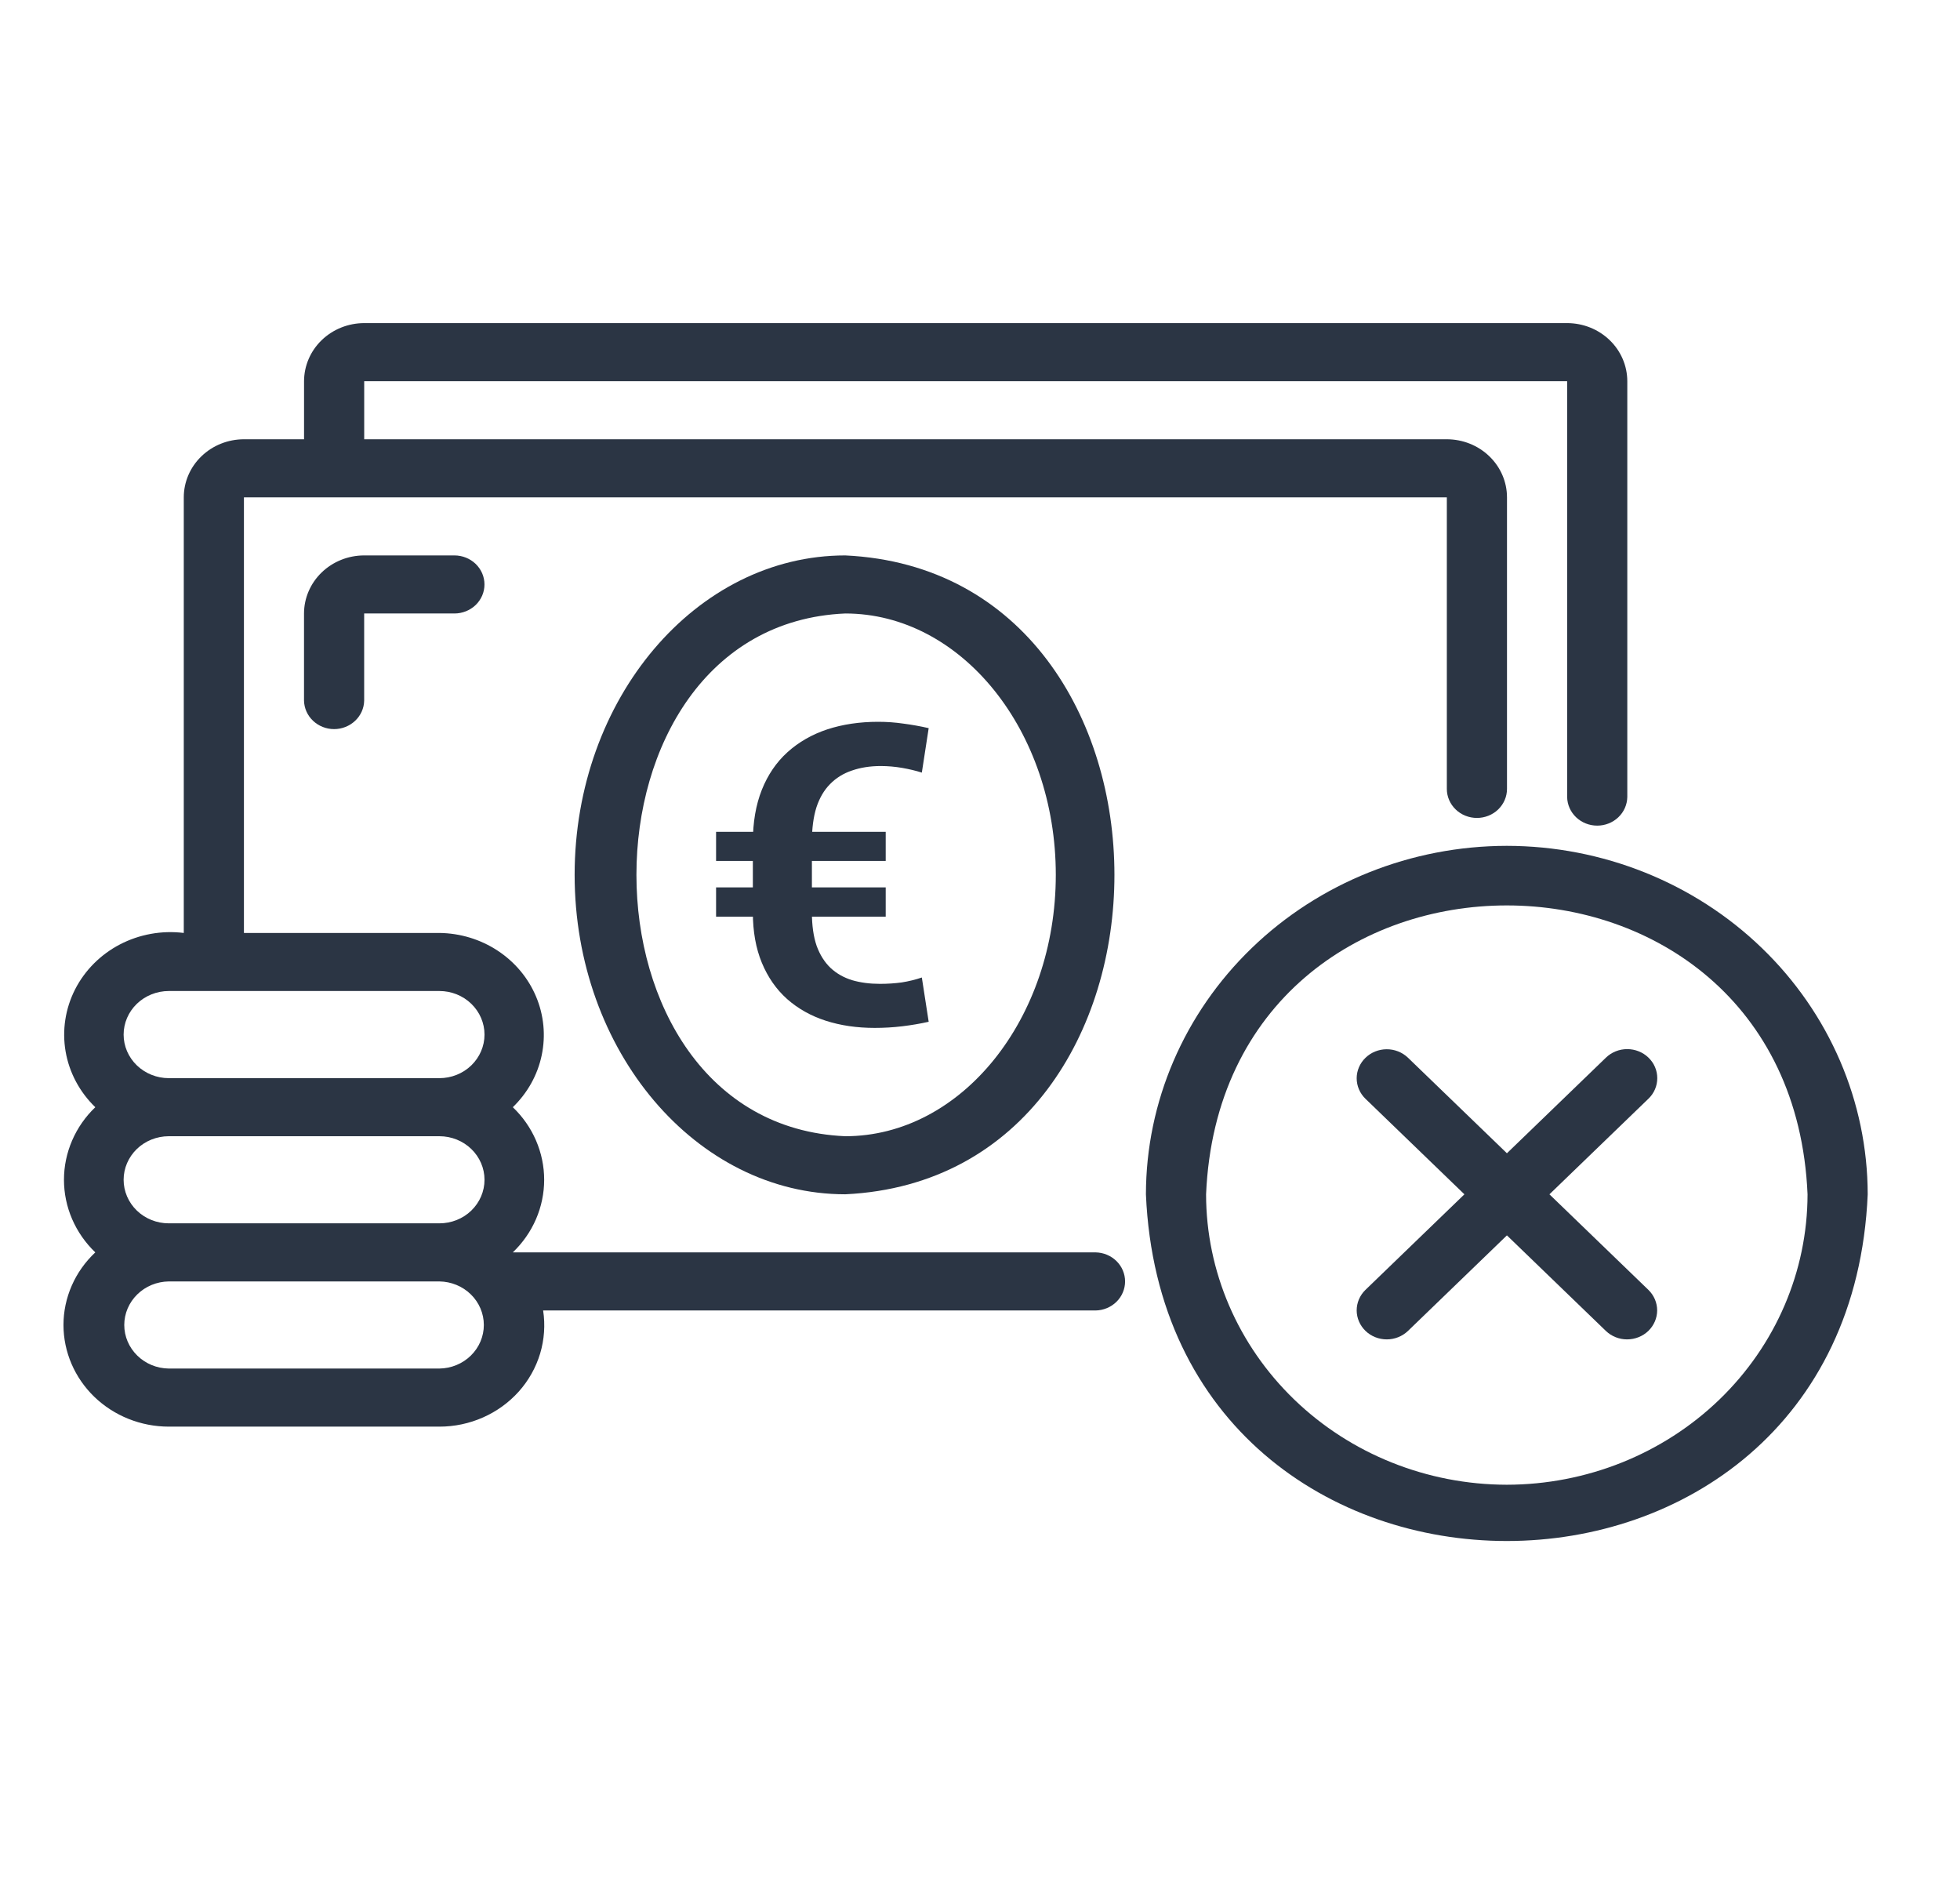 <svg width="55" height="53" viewBox="0 0 55 53" fill="none" xmlns="http://www.w3.org/2000/svg">
<g id="Frame">
<g id="Layer 2">
<path id="Vector" d="M10.219 15.583C9.772 15.583 9.343 15.755 9.026 16.061C8.71 16.366 8.532 16.78 8.531 17.212V19.657C8.536 19.87 8.626 20.073 8.784 20.222C8.942 20.372 9.154 20.456 9.375 20.456C9.596 20.456 9.808 20.372 9.966 20.222C10.124 20.073 10.215 19.87 10.219 19.657V17.212H12.751C12.975 17.212 13.189 17.126 13.348 16.974C13.506 16.821 13.595 16.614 13.595 16.398C13.595 16.181 13.506 15.974 13.348 15.821C13.189 15.669 12.975 15.583 12.751 15.583H10.219Z" fill="#2B3544"/>
<path id="Vector_2" d="M16.125 24.545C16.125 29.487 19.532 33.507 23.72 33.507C33.792 33.029 33.788 16.059 23.72 15.583C19.532 15.583 16.125 19.603 16.125 24.545ZM29.627 24.545C29.627 28.588 26.977 31.878 23.72 31.878C15.904 31.541 15.907 17.547 23.72 17.212C26.977 17.212 29.627 20.502 29.627 24.545Z" fill="#2B3544"/>
<path id="Vector_3" d="M1.781 37.174C1.782 37.93 2.094 38.655 2.647 39.19C3.201 39.724 3.952 40.025 4.735 40.026H12.33C12.753 40.026 13.171 39.938 13.556 39.767C13.94 39.597 14.282 39.349 14.559 39.04C14.835 38.731 15.039 38.367 15.157 37.975C15.274 37.583 15.303 37.171 15.241 36.767H30.744C30.965 36.763 31.175 36.675 31.33 36.523C31.485 36.37 31.571 36.165 31.571 35.952C31.571 35.739 31.485 35.534 31.33 35.381C31.175 35.229 30.965 35.141 30.744 35.137H14.39C14.669 34.87 14.89 34.553 15.041 34.204C15.192 33.854 15.27 33.479 15.27 33.1C15.27 32.722 15.192 32.347 15.041 31.997C14.89 31.647 14.669 31.33 14.39 31.064C14.803 30.665 15.086 30.158 15.201 29.606C15.317 29.053 15.262 28.48 15.042 27.959C14.822 27.436 14.447 26.989 13.965 26.672C13.482 26.354 12.914 26.182 12.33 26.175L6.845 26.175V13.954H40.6V22.134C40.6 22.35 40.689 22.557 40.848 22.71C41.006 22.863 41.221 22.948 41.444 22.948C41.668 22.948 41.883 22.863 42.041 22.71C42.199 22.557 42.288 22.35 42.288 22.134V13.954C42.288 13.522 42.11 13.107 41.793 12.802C41.477 12.496 41.048 12.325 40.6 12.324H10.22V10.695H43.976V22.362C43.98 22.576 44.07 22.78 44.228 22.93C44.386 23.08 44.598 23.164 44.82 23.164C45.042 23.164 45.254 23.08 45.412 22.93C45.57 22.78 45.66 22.576 45.664 22.362V10.695C45.663 10.263 45.486 9.848 45.169 9.543C44.853 9.237 44.424 9.066 43.976 9.065H10.22C9.773 9.066 9.344 9.237 9.027 9.543C8.711 9.848 8.533 10.263 8.532 10.695V12.324H6.845C6.397 12.325 5.968 12.496 5.652 12.802C5.335 13.107 5.157 13.522 5.157 13.954V26.175C4.54 26.099 3.915 26.212 3.367 26.496C2.82 26.781 2.379 27.224 2.105 27.762C1.832 28.301 1.739 28.909 1.841 29.501C1.943 30.093 2.235 30.639 2.674 31.064C2.396 31.33 2.175 31.647 2.024 31.997C1.873 32.347 1.795 32.722 1.795 33.1C1.795 33.479 1.873 33.854 2.024 34.204C2.175 34.553 2.396 34.87 2.674 35.137C2.392 35.402 2.167 35.718 2.014 36.068C1.861 36.418 1.781 36.794 1.781 37.174ZM3.469 29.027C3.469 28.703 3.603 28.392 3.84 28.163C4.078 27.934 4.399 27.805 4.735 27.804H12.33C12.666 27.804 12.988 27.933 13.225 28.162C13.462 28.392 13.596 28.702 13.596 29.027C13.596 29.351 13.462 29.662 13.225 29.891C12.988 30.12 12.666 30.249 12.33 30.249H4.735C4.399 30.248 4.078 30.119 3.84 29.89C3.603 29.661 3.469 29.351 3.469 29.027ZM3.469 33.1C3.469 32.776 3.603 32.466 3.84 32.236C4.078 32.007 4.399 31.879 4.735 31.878H12.33C12.666 31.878 12.988 32.007 13.225 32.236C13.462 32.465 13.596 32.776 13.596 33.1C13.596 33.425 13.462 33.735 13.225 33.965C12.988 34.194 12.666 34.322 12.33 34.322H4.735C4.399 34.322 4.078 34.193 3.84 33.964C3.603 33.735 3.469 33.424 3.469 33.1ZM12.33 35.952C12.662 35.957 12.98 36.087 13.213 36.316C13.447 36.545 13.577 36.853 13.577 37.174C13.577 37.495 13.447 37.803 13.213 38.032C12.98 38.261 12.662 38.392 12.33 38.396H4.735C4.402 38.392 4.085 38.261 3.852 38.032C3.618 37.803 3.487 37.495 3.487 37.174C3.487 36.853 3.618 36.545 3.852 36.316C4.085 36.087 4.402 35.957 4.735 35.952H12.33Z" fill="#2B3544"/>
<path id="Vector_4" d="M42.283 23.731C39.598 23.734 37.024 24.765 35.126 26.598C33.227 28.431 32.159 30.916 32.156 33.508C32.713 46.479 51.855 46.475 52.41 33.508C52.407 30.916 51.339 28.431 49.44 26.598C47.542 24.765 44.968 23.734 42.283 23.731ZM42.283 41.656C40.046 41.653 37.901 40.794 36.319 39.267C34.736 37.739 33.846 35.668 33.844 33.508C34.307 22.699 50.26 22.703 50.722 33.508C50.719 35.668 49.83 37.739 48.248 39.267C46.665 40.794 44.52 41.653 42.283 41.656Z" fill="#2B3544"/>
<path id="Vector_5" d="M46.258 29.673C46.18 29.597 46.087 29.537 45.984 29.496C45.882 29.455 45.772 29.434 45.661 29.434C45.551 29.434 45.441 29.455 45.339 29.496C45.236 29.537 45.143 29.597 45.065 29.673L42.286 32.356L39.507 29.673C39.348 29.522 39.134 29.437 38.911 29.438C38.689 29.439 38.475 29.524 38.318 29.677C38.16 29.829 38.071 30.035 38.07 30.25C38.07 30.465 38.157 30.672 38.314 30.825L41.093 33.508L38.314 36.191C38.157 36.344 38.07 36.551 38.07 36.766C38.071 36.981 38.16 37.187 38.318 37.34C38.475 37.492 38.689 37.577 38.911 37.578C39.134 37.579 39.348 37.494 39.507 37.343L42.286 34.66L45.065 37.343C45.224 37.494 45.438 37.579 45.66 37.578C45.883 37.577 46.097 37.492 46.255 37.34C46.412 37.187 46.501 36.981 46.502 36.766C46.502 36.551 46.415 36.344 46.258 36.191L43.479 33.508L46.258 30.825C46.337 30.749 46.399 30.66 46.441 30.561C46.484 30.462 46.505 30.356 46.505 30.249C46.505 30.142 46.484 30.036 46.441 29.937C46.399 29.838 46.337 29.749 46.258 29.673Z" fill="#2B3544"/>
</g>
<path id="&#226;&#130;&#172;" d="M24.691 27.603C24.904 27.603 25.108 27.59 25.304 27.563C25.5 27.532 25.688 27.486 25.868 27.425L26.06 28.667C25.824 28.72 25.578 28.762 25.322 28.793C25.066 28.824 24.808 28.839 24.547 28.839C24.047 28.839 23.589 28.772 23.173 28.638C22.757 28.504 22.395 28.301 22.087 28.029C21.782 27.756 21.546 27.417 21.378 27.011C21.21 26.605 21.126 26.134 21.126 25.597V23.631C21.126 23.071 21.21 22.581 21.378 22.159C21.546 21.738 21.786 21.385 22.099 21.102C22.415 20.818 22.787 20.605 23.215 20.463C23.647 20.322 24.123 20.251 24.643 20.251C24.884 20.251 25.12 20.268 25.352 20.302C25.588 20.333 25.824 20.375 26.06 20.429L25.868 21.676C25.7 21.623 25.516 21.579 25.316 21.544C25.116 21.51 24.916 21.492 24.715 21.492C24.415 21.492 24.145 21.535 23.905 21.619C23.665 21.699 23.461 21.826 23.293 21.998C23.125 22.167 22.997 22.385 22.909 22.654C22.825 22.922 22.783 23.244 22.783 23.619V25.597C22.783 25.965 22.827 26.277 22.915 26.534C23.007 26.787 23.137 26.994 23.305 27.155C23.473 27.312 23.675 27.427 23.911 27.5C24.147 27.569 24.407 27.603 24.691 27.603ZM24.854 23.338V24.154H20.094V23.338H24.854ZM24.854 24.896V25.718H20.094V24.896H24.854Z" fill="#2B3544"/>
</g>
</svg>
